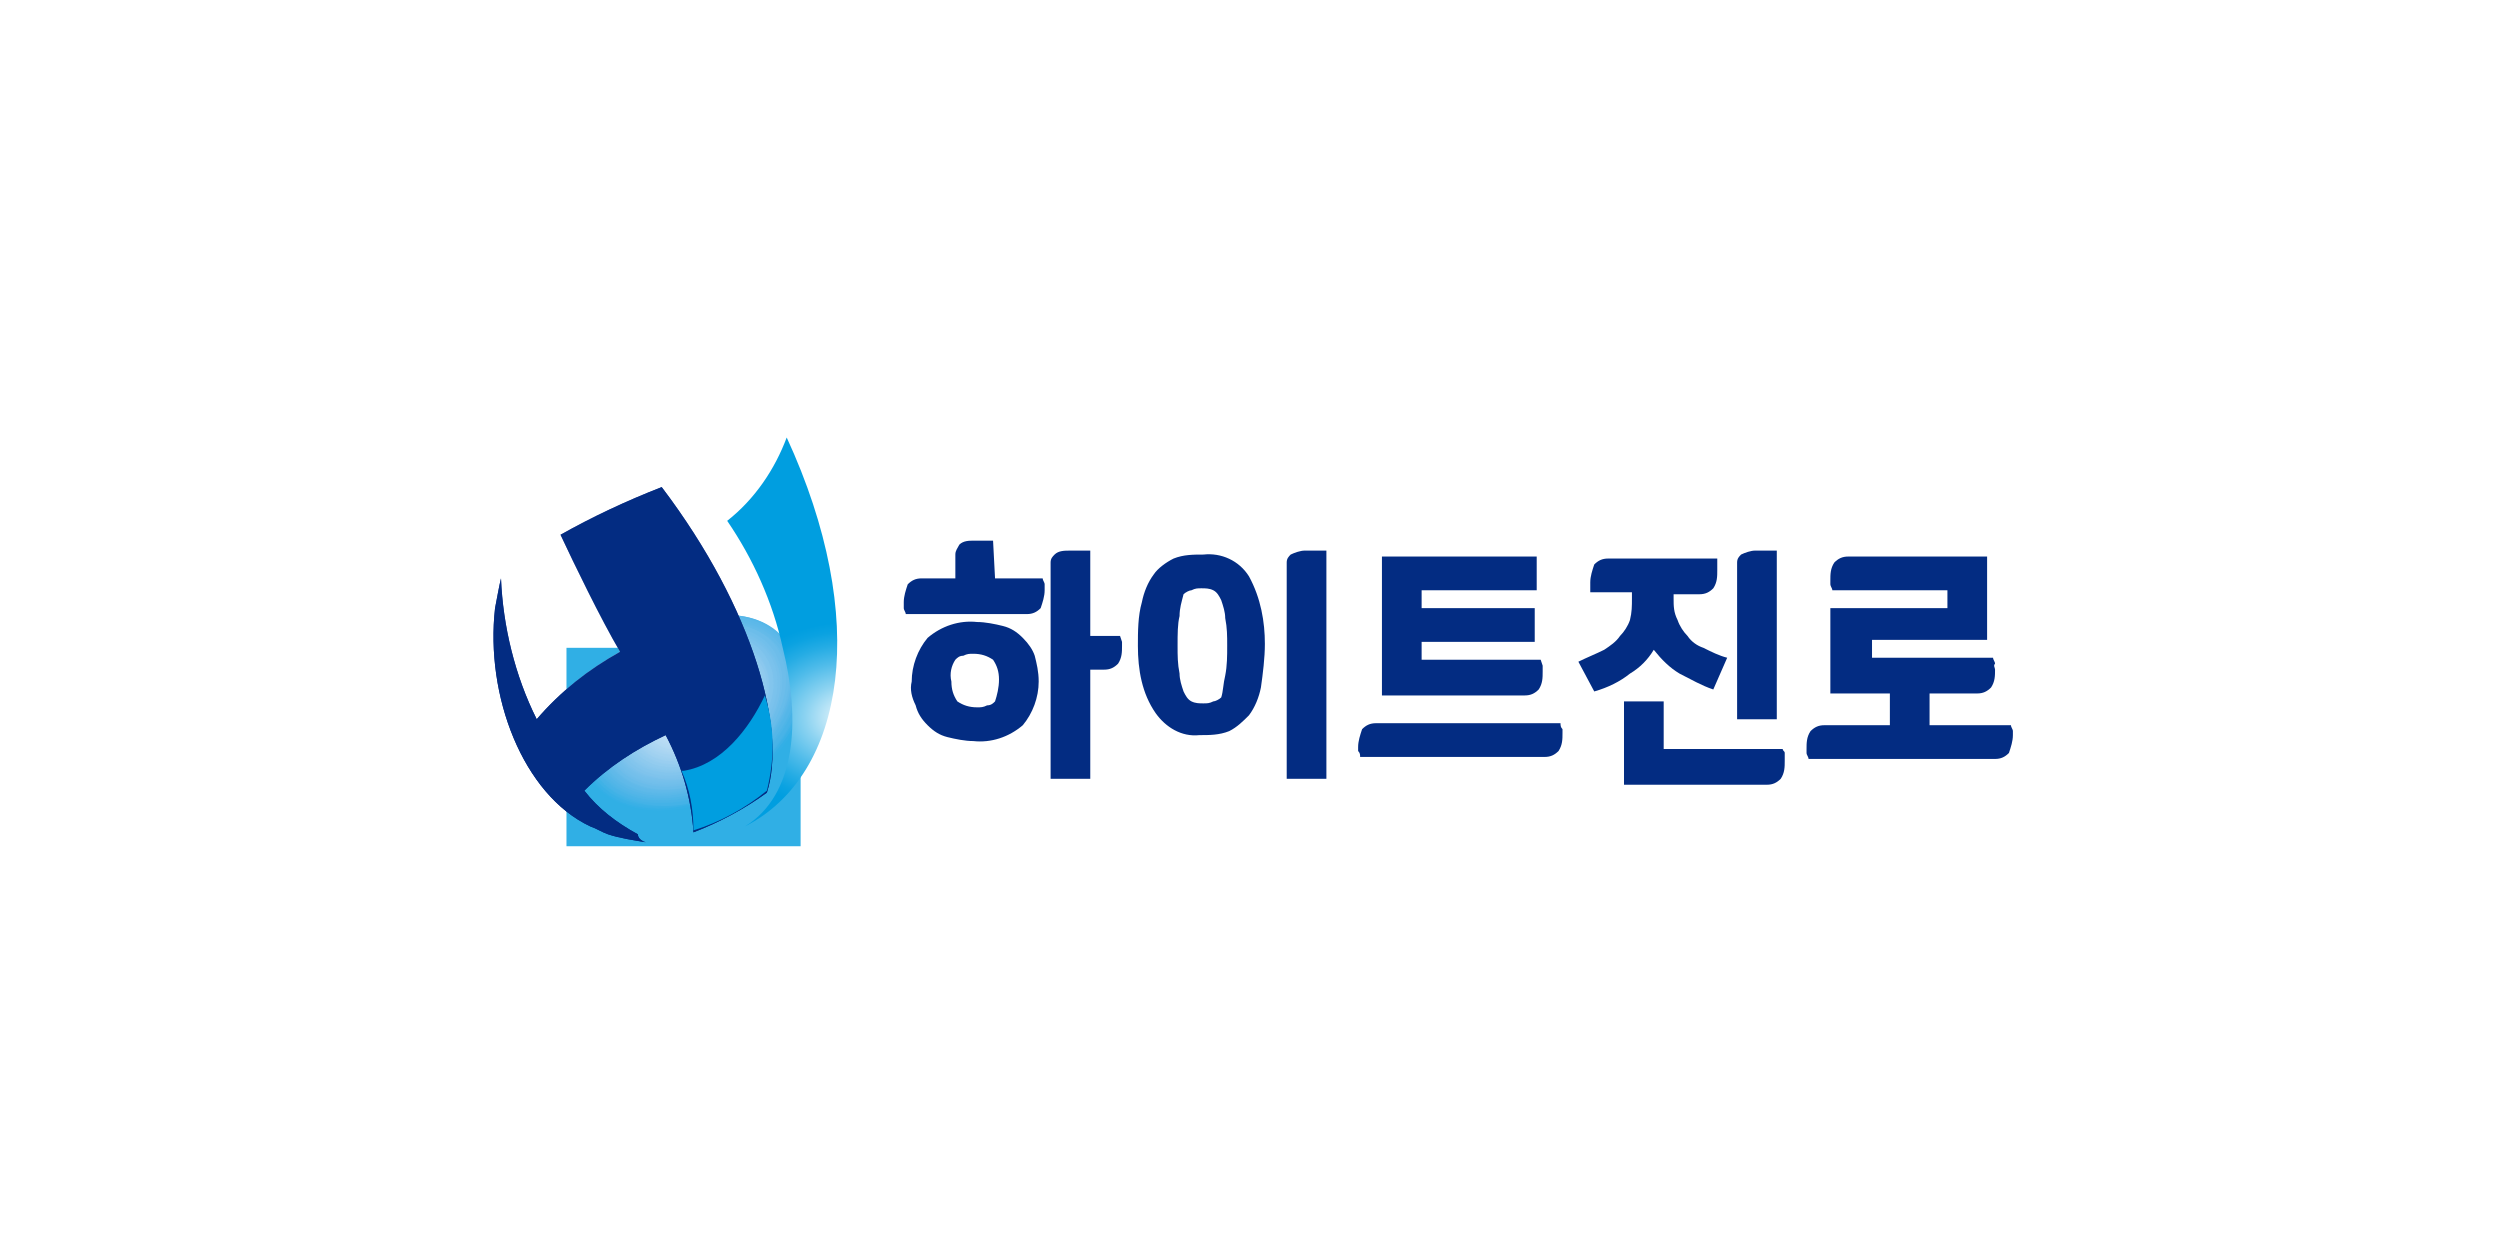 <?xml version="1.0" encoding="UTF-8"?>
<svg width="120px" height="60px" viewBox="0 0 120 60" version="1.1" xmlns="http://www.w3.org/2000/svg" xmlns:xlink="http://www.w3.org/1999/xlink">
    <!-- Generator: Sketch 54.1 (76490) - https://sketchapp.com -->
    <title>하이트진로</title>
    <desc>Created with Sketch.</desc>
    <defs>
        <radialGradient cx="85.097%" cy="71.901%" fx="85.097%" fy="71.901%" r="121.298%" gradientTransform="translate(0.851,0.719),scale(1,0.283),translate(-0.851,-0.719)" id="radialGradient-1">
            <stop stop-color="#FAFDFE" offset="0%"></stop>
            <stop stop-color="#D8F0FA" offset="7%"></stop>
            <stop stop-color="#8CD3F1" offset="25%"></stop>
            <stop stop-color="#50BCEA" offset="41%"></stop>
            <stop stop-color="#25ACE4" offset="54%"></stop>
            <stop stop-color="#0AA2E1" offset="64%"></stop>
            <stop stop-color="#009EE0" offset="71%"></stop>
        </radialGradient>
        <radialGradient cx="45.382%" cy="31.935%" fx="45.382%" fy="31.935%" r="82.837%" gradientTransform="translate(0.454,0.319),scale(1,0.786),translate(-0.454,-0.319)" id="radialGradient-2">
            <stop stop-color="#F8F8FC" offset="0%"></stop>
            <stop stop-color="#F1F1F8" offset="5%"></stop>
            <stop stop-color="#DCDCEC" offset="11%"></stop>
            <stop stop-color="#BBBBD9" offset="20%"></stop>
            <stop stop-color="#8E8DBE" offset="29%"></stop>
            <stop stop-color="#8584B9" offset="31%"></stop>
            <stop stop-color="#7A7DB5" offset="33%"></stop>
            <stop stop-color="#5060A3" offset="42%"></stop>
            <stop stop-color="#2E4994" offset="51%"></stop>
            <stop stop-color="#16398A" offset="60%"></stop>
            <stop stop-color="#082F84" offset="68%"></stop>
            <stop stop-color="#032C82" offset="75%"></stop>
        </radialGradient>
        <radialGradient cx="6.962%" cy="836.48%" fx="6.962%" fy="836.48%" r="56.953%" gradientTransform="translate(0.07,8.365),scale(1,0.786),translate(-0.07,-8.365)" id="radialGradient-3">
            <stop stop-color="#F8F8FC" offset="0%"></stop>
            <stop stop-color="#F1F1F8" offset="5%"></stop>
            <stop stop-color="#DCDCEC" offset="11%"></stop>
            <stop stop-color="#BBBBD9" offset="20%"></stop>
            <stop stop-color="#8E8DBE" offset="29%"></stop>
            <stop stop-color="#8584B9" offset="31%"></stop>
            <stop stop-color="#7A7DB5" offset="33%"></stop>
            <stop stop-color="#5060A3" offset="42%"></stop>
            <stop stop-color="#2E4994" offset="51%"></stop>
            <stop stop-color="#16398A" offset="60%"></stop>
            <stop stop-color="#082F84" offset="68%"></stop>
            <stop stop-color="#032C82" offset="75%"></stop>
        </radialGradient>
    </defs>
    <g id="Page-1" stroke="none" stroke-width="1" fill="none" fill-rule="evenodd">
        <g id="고객사" transform="translate(-1096, -470)">
            <g id="하이트진로" transform="translate(1096, 470)">
                <rect id="Rectangle" fill="#FFFFFF" x="0" y="0" width="120" height="60"></rect>
                <g id="하이트진로-copy" transform="translate(23, 21)" fill-rule="nonzero">
                    <path d="M14.762,0 C14.19,1.524 13.238,2.952 11.905,4 C13.143,5.81 14,7.905 14.571,10.095 C14.381,10.952 14.095,11.714 13.714,12.476 C12.762,8.762 11.048,5.333 8.667,2.381 C7.048,3.048 5.429,3.81 3.905,4.667 C4.571,6.095 5.81,8.667 6.762,10.286 C5.238,11.143 3.905,12.19 2.762,13.524 C1.714,11.429 1.143,9.048 1.048,6.762 C0.952,7.143 0.857,7.714 0.762,8.19 C0.286,12.381 2.095,17.143 5.333,18.667 C5.619,18.762 5.905,18.952 6.19,19.048 C6.762,19.238 7.333,19.333 7.905,19.429 C9.619,19.619 11.333,19.429 12.857,18.667 C17.619,16.19 18.762,8.667 14.762,0 Z M6.667,15.524 C7.429,15.048 8.19,14.571 8.952,14.19 C9.238,14.762 9.524,15.429 9.714,16.095 L9.714,16.095 C8.667,16.286 7.619,16 6.667,15.524 Z" id="Shape" fill="#FFFFFF"></path>
                    <g id="Group" transform="translate(3.81, 7.619)">
                        <rect id="Rectangle" fill="#30AFE5" x="0.381" y="2.476" width="11.238" height="9.524"></rect>
                        <path d="M1.524,8.762 C0.19,6.762 1.238,3.619 4.095,1.619 L4.095,2.095 L11.619,2.095 L11.619,1.714 C12.952,3.714 11.905,6.857 9.048,8.857 C6.19,10.857 2.857,10.762 1.524,8.762 Z" id="Path" fill="#30AFE5"></path>
                        <path d="M1.524,8.762 C0.19,6.762 1.238,3.619 4,1.714 L4,2.19 L11.524,2.19 L11.524,1.81 C12.857,3.81 11.714,6.952 9.048,8.857 C6.381,10.762 2.857,10.762 1.524,8.762 Z" id="Path" fill="#33AFE6"></path>
                        <path d="M1.524,8.762 C0.19,6.857 1.333,3.714 4,1.714 L4,2.19 L11.429,2.19 L11.429,1.81 C12.762,3.714 11.714,6.857 8.952,8.857 C6.19,10.857 2.952,10.667 1.524,8.762 Z" id="Path" fill="#33AFE6"></path>
                        <path d="M1.619,8.762 C0.286,6.857 1.333,3.714 4.095,1.81 L4.095,2.19 L11.429,2.19 L11.429,1.81 C12.762,3.714 11.619,6.857 8.952,8.762 C6.286,10.667 2.952,10.667 1.619,8.762 Z" id="Path" fill="#36B0E6"></path>
                        <path d="M1.619,8.762 C0.286,6.857 1.429,3.714 4.095,1.81 L4.095,2.19 L11.429,2.19 L11.429,1.81 C12.762,3.714 11.619,6.857 8.952,8.762 C6.286,10.667 2.952,10.667 1.619,8.762 Z" id="Path" fill="#38B0E6"></path>
                        <path d="M1.714,8.667 C0.381,6.762 1.524,3.714 4.19,1.81 L4.19,2.19 L11.429,2.19 L11.429,1.81 C12.762,3.714 11.714,6.762 8.952,8.667 C6.19,10.571 2.952,10.571 1.714,8.667 Z" id="Path" fill="#38B0E6"></path>
                        <path d="M1.714,8.667 C0.381,6.762 1.524,3.714 4.19,1.81 L4.19,2.19 L11.429,2.19 L11.429,1.905 C12.762,3.81 11.619,6.857 8.952,8.762 C6.286,10.667 2.952,10.571 1.714,8.667 Z" id="Path" fill="#3BB0E6"></path>
                        <path d="M1.714,8.667 C0.381,6.762 1.524,3.714 4.095,1.905 L4.095,2.286 L11.333,2.286 L11.333,1.905 C12.667,3.81 11.524,6.857 8.952,8.667 C6.381,10.476 3.048,10.571 1.714,8.667 Z" id="Path" fill="#3DB1E6"></path>
                        <path d="M1.714,8.667 C0.381,6.762 1.524,3.81 4.095,1.905 L4.095,2.19 L11.238,2.19 L11.238,1.905 C12.571,3.81 11.429,6.762 8.857,8.667 C6.286,10.571 3.048,10.476 1.714,8.667 Z" id="Path" fill="#3FB2E6"></path>
                        <path d="M1.714,8.571 C0.381,6.762 1.524,3.714 4.095,1.905 L4.095,2.19 L11.238,2.19 L11.238,1.905 C12.571,3.81 11.429,6.762 8.857,8.571 C6.286,10.381 3.048,10.476 1.714,8.571 Z" id="Path" fill="#3FB2E6"></path>
                        <path d="M1.81,8.571 C0.476,6.762 1.619,3.81 4.19,1.905 L4.19,2.19 L11.238,2.19 L11.238,1.905 C12.571,3.714 11.429,6.762 8.857,8.571 C6.286,10.381 3.048,10.476 1.81,8.571 Z" id="Path" fill="#42B2E6"></path>
                        <path d="M1.81,8.571 C0.571,6.762 1.619,3.81 4.19,2 L4.19,2.286 L11.238,2.286 L11.238,2.095 C12.571,3.905 11.429,6.857 8.857,8.762 C6.286,10.667 3.143,10.381 1.81,8.571 Z" id="Path" fill="#44B2E7"></path>
                        <path d="M1.81,8.571 C0.571,6.762 1.619,3.81 4.19,2 L4.19,2.19 L11.143,2.19 L11.143,2 C12.381,3.81 11.333,6.762 8.762,8.571 C6.19,10.381 3.143,10.381 1.81,8.571 Z" id="Path" fill="#46B3E7"></path>
                        <path d="M1.905,8.571 C0.667,6.762 1.714,3.81 4.286,2 L4.286,2.19 L11.238,2.19 L11.238,2 C12.476,3.81 11.429,6.762 8.952,8.571 C6.476,10.381 3.143,10.381 1.905,8.571 Z" id="Path" fill="#48B3E7"></path>
                        <path d="M1.905,8.476 C0.667,6.667 1.714,3.81 4.19,2 L4.19,2.19 L11.048,2.19 L11.048,2 C12.286,3.81 11.238,6.667 8.762,8.476 C6.286,10.286 3.143,10.286 1.905,8.476 Z" id="Path" fill="#48B3E7"></path>
                        <path d="M1.905,8.476 C0.762,6.667 1.714,3.81 4.19,2 L4.19,2.19 L11.048,2.19 L11.048,2.095 C12.286,3.905 11.238,6.762 8.762,8.571 C6.286,10.381 3.238,10.286 1.905,8.476 Z" id="Path" fill="#4AB3E7"></path>
                        <path d="M2,8.476 C0.762,6.667 1.714,3.81 4.286,2.095 L4.286,2.19 L11.048,2.19 L11.048,2.095 C12.286,3.905 11.238,6.762 8.762,8.476 C6.286,10.19 3.238,10.286 2,8.476 Z" id="Path" fill="#4CB4E7"></path>
                        <path d="M2,8.476 C0.762,6.667 1.81,3.81 4.286,2.095 L4.286,2.19 L11.048,2.19 L11.048,2.095 C12.286,3.905 11.238,6.667 8.762,8.476 C6.286,10.286 3.238,10.19 2,8.476 Z" id="Path" fill="#4EB5E7"></path>
                        <path d="M2,8.381 C0.762,6.667 1.81,3.81 4.286,2.095 L4.286,2.19 L10.952,2.19 L10.952,2.095 C12.19,3.81 11.143,6.667 8.667,8.381 C6.19,10.095 3.238,10.19 2,8.381 Z" id="Path" fill="#50B5E7"></path>
                        <path d="M2.095,8.381 C0.857,6.667 1.81,3.81 4.286,2.095 L4.286,2.19 L10.952,2.19 L10.952,2.095 C12.095,3.81 11.143,6.571 8.667,8.381 C6.19,10.19 3.238,10.095 2.095,8.381 Z" id="Path" fill="#52B5E8"></path>
                        <path d="M2.095,8.381 C0.857,6.667 1.905,3.905 4.286,2.095 L4.286,2.19 L10.857,2.19 L10.857,2.19 C12.095,3.905 11.143,6.667 8.667,8.381 C6.19,10.095 3.333,10.095 2.095,8.381 Z" id="Path" fill="#52B5E8"></path>
                        <path d="M2.095,8.381 C0.952,6.667 1.905,3.905 4.381,2.19 C6.857,0.476 9.714,0.476 10.952,2.19 C12.19,3.905 11.143,6.667 8.762,8.381 C6.381,10.095 3.333,10.095 2.095,8.381 Z" id="Path" fill="#54B6E8"></path>
                        <path d="M2.19,8.286 C0.952,6.667 1.905,3.905 4.381,2.19 C6.857,0.476 9.714,0.476 10.857,2.19 C12,3.905 11.048,6.667 8.667,8.286 C6.286,9.905 3.333,10 2.19,8.286 Z" id="Path" fill="#55B6E8"></path>
                        <path d="M2.19,8.286 C1.048,6.667 2,3.905 4.381,2.19 C6.762,0.476 9.714,0.571 10.857,2.19 C12,3.81 11.048,6.571 8.667,8.286 C6.286,10 3.429,10 2.19,8.286 Z" id="Path" fill="#57B7E8"></path>
                        <path d="M2.19,8.286 C1.048,6.571 2,3.905 4.381,2.19 C6.762,0.476 9.619,0.571 10.762,2.19 C11.905,3.81 10.952,6.571 8.571,8.286 C6.19,10 3.429,10 2.19,8.286 Z" id="Path" fill="#59B7E8"></path>
                        <path d="M2.286,8.286 C1.143,6.571 2.095,3.905 4.381,2.286 C6.667,0.667 9.619,0.667 10.762,2.286 C11.905,3.905 10.952,6.667 8.667,8.286 C6.381,9.905 3.429,9.905 2.286,8.286 Z" id="Path" fill="#5AB8E8"></path>
                        <path d="M2.286,8.19 C1.143,6.571 2.095,3.905 4.381,2.19 C6.667,0.476 9.524,0.571 10.762,2.19 C12,3.81 10.952,6.476 8.667,8.19 C6.381,9.905 3.429,9.905 2.286,8.19 Z" id="Path" fill="#5CB8E9"></path>
                        <path d="M2.286,8.19 C1.143,6.571 2.095,3.905 4.381,2.286 C6.667,0.667 9.524,0.667 10.667,2.286 C11.81,3.905 10.857,6.571 8.571,8.19 C6.286,9.81 3.429,9.905 2.286,8.19 Z" id="Path" fill="#5EB9E9"></path>
                        <path d="M2.381,8.19 C1.238,6.571 2.19,3.905 4.476,2.286 C6.762,0.667 9.524,0.667 10.667,2.286 C11.81,3.905 10.857,6.571 8.571,8.19 C6.286,9.81 3.524,9.81 2.381,8.19 Z" id="Path" fill="#5EB9E9"></path>
                        <path d="M2.381,8.19 C1.238,6.571 2.19,4 4.476,2.381 C6.762,0.762 9.524,0.762 10.667,2.381 C11.81,4 10.857,6.571 8.571,8.19 C6.286,9.81 3.524,9.81 2.381,8.19 Z" id="Path" fill="#5FB9E9"></path>
                        <path d="M2.381,8.19 C1.238,6.571 2.19,4 4.476,2.381 C6.762,0.762 9.524,0.762 10.667,2.381 C11.81,4 10.857,6.571 8.571,8.19 C6.286,9.81 3.619,9.714 2.381,8.19 Z" id="Path" fill="#61B9E9"></path>
                        <path d="M2.476,8.095 C1.333,6.476 2.286,3.905 4.571,2.381 C6.857,0.857 9.524,0.857 10.667,2.381 C11.81,3.905 10.857,6.571 8.571,8.095 C6.286,9.619 3.619,9.714 2.476,8.095 Z" id="Path" fill="#63BAE9"></path>
                        <path d="M2.476,8.095 C1.333,6.476 2.286,4 4.476,2.381 C6.667,0.762 9.429,0.857 10.476,2.381 C11.524,3.905 10.667,6.476 8.476,8.095 C6.286,9.714 3.619,9.714 2.476,8.095 Z" id="Path" fill="#64BBE9"></path>
                        <path d="M2.476,8.095 C1.333,6.571 2.286,4 4.476,2.476 C6.667,0.952 9.333,0.952 10.476,2.476 C11.619,4 10.667,6.571 8.476,8.095 C6.286,9.619 3.619,9.619 2.476,8.095 Z" id="Path" fill="#65BBEA"></path>
                        <path d="M2.571,8.095 C1.524,6.571 2.381,4 4.571,2.476 C6.762,0.952 9.429,0.952 10.571,2.476 C11.714,4 10.762,6.571 8.571,8.095 C6.381,9.619 3.619,9.619 2.571,8.095 Z" id="Path" fill="#67BCEA"></path>
                        <path d="M2.571,8.095 C1.524,6.571 2.381,4.095 4.571,2.476 C6.762,0.857 9.429,0.952 10.476,2.476 C11.524,4 10.667,6.476 8.476,8.095 C6.286,9.714 3.619,9.619 2.571,8.095 Z" id="Path" fill="#69BCEA"></path>
                        <path d="M2.667,8 C1.619,6.476 2.476,4 4.667,2.476 C6.857,0.952 9.429,0.952 10.476,2.476 C11.524,4 10.667,6.476 8.476,8 C6.286,9.524 3.714,9.524 2.667,8 Z" id="Path" fill="#6ABCEA"></path>
                        <path d="M2.667,8 C1.619,6.476 2.476,4 4.667,2.476 C6.857,0.952 9.429,0.952 10.476,2.476 C11.524,4 10.667,6.476 8.476,8 C6.286,9.524 3.714,9.524 2.667,8 Z" id="Path" fill="#6CBDEA"></path>
                        <path d="M2.667,8 C1.619,6.476 2.476,4.095 4.571,2.571 C6.667,1.048 9.238,1.048 10.381,2.571 C11.524,4.095 10.571,6.476 8.476,8 C6.381,9.524 3.714,9.524 2.667,8 Z" id="Path" fill="#6DBDEA"></path>
                        <path d="M2.667,8 C1.619,6.476 2.476,4.095 4.571,2.571 C6.667,1.048 9.238,1.143 10.286,2.571 C11.333,4 10.476,6.476 8.381,8 C6.286,9.524 3.714,9.429 2.667,8 Z" id="Path" fill="#6FBDEA"></path>
                        <path d="M2.667,7.905 C1.619,6.381 2.476,4 4.571,2.571 C6.667,1.143 9.238,1.143 10.286,2.571 C11.333,4 10.476,6.476 8.381,7.905 C6.286,9.333 3.714,9.429 2.667,7.905 Z" id="Path" fill="#70BEEB"></path>
                        <path d="M2.762,7.905 C1.714,6.381 2.571,4.095 4.667,2.571 C6.762,1.048 9.333,1.143 10.286,2.571 C11.238,4 10.476,6.381 8.381,7.905 C6.286,9.429 3.81,9.429 2.762,7.905 Z" id="Path" fill="#71BFEB"></path>
                        <path d="M2.762,7.905 C1.714,6.476 2.571,4.095 4.667,2.667 C6.762,1.238 9.238,1.238 10.286,2.667 C11.333,4.095 10.476,6.476 8.381,7.905 C6.286,9.333 3.81,9.333 2.762,7.905 Z" id="Path" fill="#71BFEB"></path>
                        <path d="M2.762,7.905 C1.714,6.476 2.571,4.095 4.667,2.667 C6.762,1.238 9.238,1.238 10.19,2.667 C11.143,4.095 10.381,6.476 8.286,7.905 C6.19,9.333 3.81,9.333 2.762,7.905 Z" id="Path" fill="#73BFEB"></path>
                        <path d="M2.857,7.81 C1.81,6.381 2.667,4.095 4.667,2.667 C6.667,1.238 9.143,1.238 10.19,2.667 C11.238,4.095 10.381,6.381 8.381,7.81 C6.381,9.238 3.81,9.333 2.857,7.81 Z" id="Path" fill="#74C0EB"></path>
                        <path d="M2.857,7.81 C1.905,6.381 2.667,4.095 4.667,2.667 C6.667,1.238 9.143,1.238 10.095,2.667 C11.048,4.095 10.286,6.381 8.286,7.81 C6.286,9.238 3.905,9.238 2.857,7.81 Z" id="Path" fill="#76C0EB"></path>
                        <path d="M2.952,7.81 C2,6.381 2.762,4.095 4.762,2.762 C6.762,1.429 9.143,1.333 10.19,2.762 C11.238,4.19 10.381,6.476 8.381,7.81 C6.381,9.143 3.905,9.238 2.952,7.81 Z" id="Path" fill="#77C0EB"></path>
                        <path d="M2.952,7.81 C2,6.381 2.762,4.19 4.762,2.762 C6.762,1.333 9.143,1.429 10.095,2.762 C11.048,4.095 10.286,6.476 8.381,7.81 C6.476,9.143 3.905,9.143 2.952,7.81 Z" id="Path" fill="#78C1EC"></path>
                        <path d="M2.952,7.714 C2,6.286 2.762,4.095 4.762,2.762 C6.762,1.429 9.143,1.429 10.095,2.762 C11.048,4.095 10.286,6.381 8.286,7.714 C6.286,9.048 3.905,9.143 2.952,7.714 Z" id="Path" fill="#7AC2EC"></path>
                        <path d="M2.952,7.714 C2,6.381 2.762,4.095 4.762,2.762 C6.762,1.429 9.048,1.429 10,2.762 C10.952,4.095 10.19,6.381 8.19,7.714 C6.19,9.048 4,9.143 2.952,7.714 Z" id="Path" fill="#7BC2EC"></path>
                        <path d="M3.048,7.714 C2.095,6.381 2.857,4.19 4.762,2.857 C6.667,1.524 9.048,1.524 10,2.857 C10.952,4.19 10.19,6.381 8.286,7.81 C6.381,9.238 4,9.048 3.048,7.714 Z" id="Path" fill="#7CC2EC"></path>
                        <path d="M3.048,7.714 C2.095,6.381 2.857,4.19 4.762,2.857 C6.667,1.524 8.952,1.524 9.905,2.857 C10.857,4.19 10.095,6.381 8.19,7.714 C6.286,9.048 4,9.048 3.048,7.714 Z" id="Path" fill="#7EC3EC"></path>
                        <path d="M3.048,7.714 C2.095,6.381 2.857,4.19 4.762,2.857 C6.667,1.524 8.952,1.524 9.905,2.857 C10.857,4.19 10.095,6.381 8.19,7.714 C6.286,9.048 4,9.048 3.048,7.714 Z" id="Path" fill="#7FC3EC"></path>
                        <path d="M3.143,7.619 C2.19,6.286 2.952,4.19 4.857,2.857 C6.762,1.524 9.048,1.524 9.905,2.857 C10.762,4.19 10.095,6.286 8.19,7.619 C6.286,8.952 4.095,8.952 3.143,7.619 Z" id="Path" fill="#80C4EC"></path>
                        <path d="M3.143,7.619 C2.19,6.286 2.952,4.19 4.857,2.857 C6.762,1.524 8.952,1.524 9.905,2.857 C10.857,4.19 10.095,6.286 8.19,7.619 C6.286,8.952 4.095,8.952 3.143,7.619 Z" id="Path" fill="#81C5ED"></path>
                        <path d="M3.238,7.619 C2.286,6.286 3.048,4.19 4.952,2.952 C6.857,1.714 9.048,1.714 9.905,2.952 C10.762,4.19 10.095,6.381 8.19,7.619 C6.286,8.857 4.095,8.952 3.238,7.619 Z" id="Path" fill="#82C5ED"></path>
                        <path d="M3.238,7.619 C2.286,6.286 3.048,4.286 4.857,2.952 C6.667,1.619 8.857,1.714 9.81,2.952 C10.762,4.19 10,6.286 8.19,7.619 C6.381,8.952 4.095,8.857 3.238,7.619 Z" id="Path" fill="#83C5ED"></path>
                        <path d="M3.238,7.524 C2.381,6.286 3.048,4.19 4.857,2.952 C6.667,1.714 8.857,1.714 9.714,2.952 C10.571,4.19 9.905,6.286 8.095,7.524 C6.286,8.762 4.19,8.857 3.238,7.524 Z" id="Path" fill="#84C6ED"></path>
                        <path d="M3.238,7.524 C2.381,6.286 3.048,4.19 4.857,2.952 C6.667,1.714 8.762,1.714 9.714,2.952 C10.667,4.19 9.905,6.286 8.095,7.524 C6.286,8.762 4.19,8.762 3.238,7.524 Z" id="Path" fill="#86C6ED"></path>
                        <path d="M3.333,7.524 C2.476,6.286 3.143,4.286 4.952,3.048 C6.762,1.81 8.857,1.81 9.714,3.048 C10.571,4.286 9.905,6.286 8.095,7.524 C6.286,8.762 4.19,8.762 3.333,7.524 Z" id="Path" fill="#87C7ED"></path>
                        <path d="M3.333,7.524 C2.476,6.286 3.143,4.286 4.952,3.048 C6.762,1.81 8.857,1.81 9.714,3.048 C10.571,4.286 9.905,6.286 8.095,7.524 C6.286,8.762 4.19,8.762 3.333,7.524 Z" id="Path" fill="#88C7ED"></path>
                        <path d="M3.333,7.524 C2.476,6.286 3.143,4.286 4.952,3.143 C6.762,2 8.762,1.905 9.619,3.143 C10.476,4.381 9.81,6.381 8,7.524 C6.19,8.667 4.19,8.667 3.333,7.524 Z" id="Path" fill="#89C8EE"></path>
                        <path d="M3.429,7.429 C2.571,6.19 3.238,4.286 5.048,3.048 C6.857,1.81 8.857,1.81 9.714,3.048 C10.571,4.286 9.905,6.19 8.19,7.429 C6.476,8.667 4.286,8.667 3.429,7.429 Z" id="Path" fill="#8BC8EE"></path>
                        <path d="M3.429,7.429 C2.571,6.19 3.238,4.286 4.952,3.048 C6.667,1.81 8.667,1.905 9.524,3.048 C10.381,4.19 9.714,6.19 8,7.429 C6.286,8.667 4.286,8.667 3.429,7.429 Z" id="Path" fill="#8CC9EE"></path>
                        <path d="M3.429,7.429 C2.571,6.286 3.238,4.286 4.952,3.143 C6.667,2 8.667,2 9.524,3.143 C10.381,4.286 9.714,6.286 8,7.429 C6.286,8.571 4.286,8.571 3.429,7.429 Z" id="Path" fill="#8DC9EE"></path>
                        <path d="M3.524,7.429 C2.667,6.286 3.429,4.381 5.048,3.143 C6.667,1.905 8.762,2 9.619,3.143 C10.476,4.286 9.714,6.19 8.095,7.429 C6.476,8.667 4.286,8.571 3.524,7.429 Z" id="Path" fill="#8ECAEE"></path>
                        <path d="M3.619,7.333 C2.762,6.19 3.524,4.286 5.143,3.143 C6.762,2 8.762,2 9.619,3.143 C10.476,4.286 9.81,6.19 8.095,7.333 C6.381,8.476 4.381,8.571 3.619,7.333 Z" id="Path" fill="#90CAEE"></path>
                        <path d="M3.619,7.333 C2.857,6.19 3.429,4.286 5.143,3.143 C6.857,2 8.762,2 9.524,3.143 C10.286,4.286 9.619,6.19 8,7.333 C6.381,8.476 4.381,8.476 3.619,7.333 Z" id="Path" fill="#91CBEE"></path>
                        <path d="M3.619,7.333 C2.857,6.19 3.524,4.381 5.048,3.238 C6.571,2.095 8.667,2.095 9.429,3.238 C10.19,4.381 9.524,6.19 7.905,7.333 C6.286,8.476 4.381,8.476 3.619,7.333 Z" id="Path" fill="#92CBEF"></path>
                        <path d="M3.619,7.333 C2.857,6.19 3.429,4.381 5.048,3.238 C6.667,2.095 8.571,2.095 9.429,3.238 C10.286,4.381 9.524,6.19 8,7.333 C6.476,8.476 4.381,8.476 3.619,7.333 Z" id="Path" fill="#93CCEF"></path>
                        <path d="M3.619,7.238 C2.857,6.095 3.524,4.286 5.048,3.238 C6.571,2.19 8.571,2.19 9.333,3.238 C10.095,4.286 9.429,6.19 7.905,7.238 C6.381,8.286 4.476,8.381 3.619,7.238 Z" id="Path" fill="#94CCEF"></path>
                        <path d="M3.714,7.238 C2.952,6.095 3.524,4.381 5.143,3.238 C6.762,2.095 8.571,2.19 9.333,3.238 C10.095,4.286 9.429,6.095 7.905,7.238 C6.381,8.381 4.476,8.381 3.714,7.238 Z" id="Path" fill="#96CDEF"></path>
                        <path d="M3.714,7.238 C2.952,6.19 3.619,4.381 5.143,3.333 C6.667,2.286 8.571,2.286 9.333,3.333 C10.095,4.381 9.429,6.19 7.905,7.238 C6.381,8.286 4.571,8.381 3.714,7.238 Z" id="Path" fill="#97CDEF"></path>
                        <path d="M3.714,7.238 C2.952,6.19 3.619,4.381 5.143,3.333 C6.667,2.286 8.571,2.286 9.238,3.333 C9.905,4.381 9.333,6.19 7.81,7.238 C6.286,8.286 4.571,8.286 3.714,7.238 Z" id="Path" fill="#98CEEF"></path>
                        <path d="M3.81,7.238 C3.048,6.19 3.714,4.476 5.143,3.333 C6.571,2.19 8.476,2.286 9.238,3.333 C10,4.381 9.333,6.095 7.905,7.238 C6.476,8.381 4.571,8.286 3.81,7.238 Z" id="Path" fill="#99CEF0"></path>
                        <path d="M3.81,7.143 C3.048,6.095 3.714,4.381 5.143,3.333 C6.571,2.286 8.476,2.286 9.143,3.333 C9.81,4.381 9.238,6.095 7.81,7.143 C6.381,8.19 4.571,8.19 3.81,7.143 Z" id="Path" fill="#9ACFF0"></path>
                        <path d="M3.81,7.143 C3.048,6.095 3.714,4.381 5.143,3.333 C6.571,2.286 8.381,2.286 9.143,3.333 C9.905,4.381 9.238,6.095 7.81,7.143 C6.381,8.19 4.571,8.19 3.81,7.143 Z" id="Path" fill="#9BCFF0"></path>
                        <path d="M3.905,7.143 C3.143,6.095 3.81,4.476 5.238,3.429 C6.667,2.381 8.476,2.381 9.238,3.429 C10,4.476 9.333,6.095 7.905,7.143 C6.476,8.19 4.571,8.19 3.905,7.143 Z" id="Path" fill="#9ED0F0"></path>
                        <path d="M3.905,7.143 C3.143,6.095 3.81,4.476 5.238,3.429 C6.667,2.381 8.476,2.381 9.143,3.429 C9.81,4.476 9.238,6.095 7.81,7.143 C6.381,8.19 4.667,8.095 3.905,7.143 Z" id="Path" fill="#9FD1F0"></path>
                        <path d="M3.905,7.048 C3.143,6 3.81,4.381 5.238,3.429 C6.667,2.476 8.381,2.476 9.143,3.429 C9.905,4.381 9.238,6.095 7.81,7.048 C6.381,8 4.667,8.095 3.905,7.048 Z" id="Path" fill="#A0D1F1"></path>
                        <path d="M4,7.048 C3.333,6 3.905,4.476 5.333,3.429 C6.762,2.381 8.476,2.476 9.143,3.429 C9.81,4.381 9.238,6 7.81,7.048 C6.381,8.095 4.667,8.095 4,7.048 Z" id="Path" fill="#A1D1F1"></path>
                        <path d="M4,7.048 C3.333,6.095 3.905,4.476 5.238,3.524 C6.571,2.571 8.286,2.571 9.048,3.524 C9.81,4.476 9.143,6.095 7.81,7.048 C6.476,8 4.667,8 4,7.048 Z" id="Path" fill="#A2D2F1"></path>
                        <path d="M4,7.048 C3.333,6.095 3.905,4.476 5.238,3.524 C6.571,2.571 8.286,2.571 8.952,3.524 C9.619,4.476 9.048,6.095 7.714,7.048 C6.381,8 4.667,8 4,7.048 Z" id="Path" fill="#A3D3F1"></path>
                        <path d="M4.095,7.048 C3.429,6.095 4,4.571 5.333,3.619 C6.667,2.667 8.381,2.667 9.048,3.619 C9.714,4.571 9.143,6.095 7.81,7.048 C6.476,8 4.762,8 4.095,7.048 Z" id="Path" fill="#A4D3F1"></path>
                        <path d="M4.095,6.952 C3.429,6 4,4.476 5.333,3.524 C6.667,2.571 8.286,2.571 8.952,3.524 C9.619,4.476 9.048,6 7.714,6.952 C6.381,7.905 4.762,7.905 4.095,6.952 Z" id="Path" fill="#A5D3F1"></path>
                        <path d="M4.095,6.952 C3.429,6 4,4.476 5.333,3.619 C6.667,2.762 8.286,2.667 8.952,3.619 C9.619,4.571 9.048,6.095 7.714,6.952 C6.381,7.81 4.762,7.905 4.095,6.952 Z" id="Path" fill="#A7D4F2"></path>
                        <path d="M4.19,6.952 C3.524,6 4.095,4.571 5.333,3.619 C6.571,2.667 8.19,2.762 8.857,3.619 C9.524,4.476 8.952,6 7.714,6.952 C6.476,7.905 4.762,7.81 4.19,6.952 Z" id="Path" fill="#A8D4F2"></path>
                        <path d="M4.19,6.952 C3.524,6 4.095,4.571 5.333,3.619 C6.571,2.667 8.19,2.762 8.857,3.619 C9.524,4.476 8.952,6 7.714,6.857 C6.381,7.81 4.857,7.81 4.19,6.952 Z" id="Path" fill="#A9D5F2"></path>
                        <path d="M4.19,6.857 C3.524,6 4.095,4.476 5.333,3.619 C6.571,2.762 8.095,2.762 8.762,3.619 C9.429,4.476 8.857,6 7.619,6.857 C6.381,7.81 4.857,7.81 4.19,6.857 Z" id="Path" fill="#AAD5F2"></path>
                        <path d="M4.19,6.857 C3.524,6 4.095,4.571 5.333,3.619 C6.571,2.667 8.095,2.762 8.762,3.619 C9.429,4.476 8.857,5.905 7.619,6.857 C6.381,7.81 4.857,7.714 4.19,6.857 Z" id="Path" fill="#ABD6F2"></path>
                        <path d="M4.286,6.857 C3.714,6 4.19,4.571 5.429,3.714 C6.667,2.857 8.19,2.857 8.762,3.714 C9.333,4.571 8.857,6 7.619,6.857 C6.381,7.714 4.857,7.714 4.286,6.857 Z" id="Path" fill="#ACD6F2"></path>
                        <path d="M4.286,6.857 C3.714,6 4.19,4.571 5.429,3.714 C6.667,2.857 8.095,2.857 8.762,3.714 C9.429,4.571 8.857,6 7.619,6.857 C6.381,7.714 4.952,7.714 4.286,6.857 Z" id="Path" fill="#ADD7F2"></path>
                        <path d="M4.381,6.762 C3.81,5.905 4.286,4.571 5.429,3.714 C6.571,2.857 8.095,2.857 8.667,3.714 C9.238,4.571 8.762,5.905 7.619,6.762 C6.476,7.619 4.952,7.619 4.381,6.762 Z" id="Path" fill="#AED7F3"></path>
                        <path d="M4.381,6.762 C3.81,5.905 4.286,4.571 5.429,3.714 C6.571,2.857 8.095,2.857 8.667,3.714 C9.238,4.571 8.762,5.905 7.619,6.762 C6.476,7.619 4.952,7.619 4.381,6.762 Z" id="Path" fill="#AFD8F3"></path>
                        <path d="M4.381,6.762 C3.81,5.905 4.286,4.571 5.524,3.81 C6.762,3.048 8.095,2.952 8.667,3.81 C9.238,4.667 8.762,6 7.619,6.762 C6.476,7.524 4.952,7.619 4.381,6.762 Z" id="Path" fill="#B1D8F3"></path>
                        <path d="M4.381,6.762 C3.81,6 4.286,4.667 5.429,3.81 C6.571,2.952 8,3.048 8.571,3.81 C9.143,4.571 8.667,5.905 7.524,6.762 C6.381,7.619 4.952,7.524 4.381,6.762 Z" id="Path" fill="#B2D9F3"></path>
                        <path d="M4.476,6.762 C3.905,6 4.381,4.667 5.524,3.905 C6.667,3.143 8,3.143 8.571,3.905 C9.143,4.667 8.667,6 7.524,6.762 C6.381,7.524 5.048,7.524 4.476,6.762 Z" id="Path" fill="#B3DAF3"></path>
                        <path d="M4.571,6.667 C4,5.905 4.476,4.571 5.619,3.81 C6.762,3.048 8.095,3.048 8.667,3.81 C9.238,4.571 8.762,5.905 7.619,6.667 C6.476,7.429 5.048,7.524 4.571,6.667 Z" id="Path" fill="#B4DAF4"></path>
                        <path d="M4.571,6.667 C4,5.905 4.476,4.667 5.619,3.905 C6.762,3.143 8.095,3.143 8.571,3.905 C9.048,4.667 8.667,5.905 7.619,6.667 C6.571,7.429 5.048,7.429 4.571,6.667 Z" id="Path" fill="#B5DBF4"></path>
                        <path d="M4.571,6.667 C4,5.905 4.476,4.667 5.524,3.905 C6.571,3.143 7.905,3.143 8.476,3.905 C9.048,4.667 8.571,5.905 7.524,6.667 C6.476,7.429 5.143,7.429 4.571,6.667 Z" id="Path" fill="#B6DBF4"></path>
                        <path d="M4.571,6.667 C4,5.905 4.476,4.667 5.524,3.905 C6.571,3.143 7.905,3.143 8.381,3.905 C8.857,4.667 8.476,5.905 7.429,6.571 C6.381,7.238 5.143,7.429 4.571,6.667 Z" id="Path" fill="#B7DBF4"></path>
                        <path d="M4.667,6.571 C4.095,5.81 4.571,4.667 5.619,3.905 C6.667,3.143 7.905,3.143 8.476,3.905 C9.048,4.667 8.571,5.81 7.524,6.571 C6.476,7.333 5.143,7.333 4.667,6.571 Z" id="Path" fill="#B8DCF4"></path>
                        <path d="M4.667,6.571 C4.19,5.81 4.571,4.667 5.619,3.905 C6.667,3.143 7.905,3.143 8.381,3.905 C8.857,4.667 8.476,5.81 7.429,6.571 C6.381,7.333 5.143,7.333 4.667,6.571 Z" id="Path" fill="#B9DDF4"></path>
                        <path d="M4.667,6.571 C4.19,5.81 4.571,4.667 5.619,4 C6.667,3.333 7.905,3.333 8.381,4 C8.857,4.667 8.476,5.905 7.429,6.571 C6.381,7.238 5.143,7.238 4.667,6.571 Z" id="Path" fill="#BADDF5"></path>
                        <path d="M4.667,6.571 C4.19,5.905 4.571,4.762 5.619,4 C6.667,3.238 7.81,3.333 8.286,4 C8.762,4.667 8.381,5.81 7.333,6.571 C6.286,7.333 5.238,7.238 4.667,6.571 Z" id="Path" fill="#BBDDF5"></path>
                        <path d="M4.762,6.476 C4.286,5.81 4.667,4.667 5.619,4 C6.571,3.333 7.81,3.333 8.286,4 C8.762,4.667 8.381,5.81 7.429,6.476 C6.476,7.143 5.238,7.238 4.762,6.476 Z" id="Path" fill="#BCDEF5"></path>
                        <path d="M4.762,6.476 C4.286,5.81 4.667,4.667 5.619,4 C6.571,3.333 7.714,3.333 8.19,4 C8.667,4.667 8.286,5.81 7.333,6.476 C6.381,7.143 5.238,7.143 4.762,6.476 Z" id="Path" fill="#BDDEF5"></path>
                        <path d="M4.762,6.476 C4.286,5.81 4.667,4.762 5.619,4.095 C6.571,3.429 7.714,3.429 8.19,4.095 C8.667,4.762 8.286,5.81 7.333,6.476 C6.381,7.143 5.238,7.143 4.762,6.476 Z" id="Path" fill="#BFDFF5"></path>
                        <path d="M4.857,6.476 C4.381,5.81 4.762,4.762 5.714,4.095 C6.667,3.429 7.81,3.429 8.19,4.095 C8.571,4.762 8.286,5.81 7.333,6.476 C6.667,7.143 5.524,7.143 4.857,6.476 Z" id="Path" fill="#C0DFF5"></path>
                        <path d="M4.857,6.476 C4.381,5.81 4.762,4.762 5.714,4.095 C6.381,3.429 7.524,3.429 8.19,4.095 C8.667,4.762 8.286,5.81 7.333,6.381 C6.381,6.952 5.333,7.048 4.857,6.476 Z" id="Path" fill="#C1E0F6"></path>
                        <path d="M4.857,6.381 C4.476,5.524 4.857,4.571 5.714,4.095 C6.381,3.429 7.429,3.429 8.19,4.095 C8.667,4.762 8.286,5.714 7.333,6.381 C6.667,7.048 5.619,7.048 4.857,6.381 Z" id="Path" fill="#C2E1F6"></path>
                        <path d="M4.952,6.381 C4.571,5.524 4.952,4.571 5.714,4.19 C6.381,3.524 7.429,3.524 8.095,4.19 C8.571,4.762 8.19,5.81 7.333,6.476 C6.667,7.048 5.619,7.048 4.952,6.381 Z" id="Path" fill="#C3E1F6"></path>
                        <path d="M4.952,6.381 C4.571,5.81 4.857,4.762 5.714,4.19 C6.381,3.619 7.429,3.619 8,4.19 C8.381,4.762 8.095,5.81 7.238,6.381 C6.667,6.952 5.619,6.952 4.952,6.381 Z" id="Path" fill="#C4E2F6"></path>
                        <path d="M4.952,6.381 C4.571,5.714 4.952,4.762 5.714,4.19 C6.381,3.619 7.333,3.619 8,4.19 C8.381,4.762 8.095,5.714 7.238,6.286 C6.667,6.952 5.619,6.952 4.952,6.381 Z" id="Path" fill="#C5E2F6"></path>
                        <path d="M5.048,6.286 C4.667,5.714 4.952,4.762 5.81,4.19 C6.476,3.619 7.429,3.619 8,4.19 C8.381,4.762 8.095,5.714 7.238,6.286 C6.667,6.952 5.619,6.952 5.048,6.286 Z" id="Path" fill="#C6E2F6"></path>
                        <path d="M5.048,6.286 C4.667,5.714 4.952,4.762 5.81,4.19 C6.381,3.619 7.333,3.619 8,4.19 C8.381,4.762 8.095,5.714 7.238,6.286 C6.667,6.857 5.619,6.857 5.048,6.286 Z" id="Path" fill="#C7E3F6"></path>
                        <path d="M5.048,6.286 C4.667,5.714 4.952,4.857 5.81,4.286 C6.381,3.714 7.333,3.714 7.905,4.286 C8.286,4.857 8,5.714 7.143,6.286 C6.667,6.857 5.714,6.857 5.048,6.286 Z" id="Path" fill="#C8E4F7"></path>
                        <path d="M5.143,6.286 C4.762,5.714 5.048,4.857 5.81,4.286 C6.381,3.714 7.333,3.714 7.905,4.286 C8.286,4.857 8,5.714 7.238,6.286 C6.667,6.762 5.714,6.762 5.143,6.286 Z" id="Path" fill="#CAE4F7"></path>
                        <path d="M5.143,6.286 C4.857,5.524 5.143,4.762 5.81,4.381 C6.381,3.81 7.238,3.81 7.905,4.381 C8.286,4.952 8,5.81 7.238,6.286 C6.571,6.762 5.714,6.762 5.143,6.286 Z" id="Path" fill="#CBE5F7"></path>
                        <path d="M5.143,6.19 C4.762,5.619 5.048,4.857 5.81,4.286 C6.381,3.714 7.238,3.714 7.81,4.286 C8.19,4.857 7.905,5.619 7.143,6.19 C6.571,6.762 5.714,6.762 5.143,6.19 Z" id="Path" fill="#CCE5F7"></path>
                        <path d="M5.238,6.19 C4.857,5.714 5.143,4.857 5.905,4.381 C6.476,3.905 7.333,3.905 7.905,4.381 C8.286,4.857 8,5.714 7.238,6.19 C6.476,6.667 5.524,6.667 5.238,6.19 Z" id="Path" fill="#CDE6F7"></path>
                        <path d="M5.238,6.19 C4.857,5.714 5.143,4.857 5.905,4.381 C6.476,3.905 7.238,3.905 7.81,4.381 C8.19,4.857 7.905,5.714 7.143,6.19 C6.571,6.667 5.81,6.667 5.238,6.19 Z" id="Path" fill="#CDE7F8"></path>
                        <path d="M5.238,6.095 C4.857,5.619 5.143,4.857 5.905,4.381 C6.476,3.905 7.238,3.905 7.81,4.381 C8.095,5.048 7.81,5.81 7.143,6.095 C6.667,6.667 5.81,6.667 5.238,6.095 Z" id="Path" fill="#CEE7F8"></path>
                        <path d="M5.333,6.095 C5.048,5.429 5.333,4.667 5.905,4.381 C6.381,3.905 7.238,3.905 7.714,4.381 C8.095,4.857 7.81,5.619 7.143,6.095 C6.571,6.571 5.81,6.571 5.333,6.095 Z" id="Path" fill="#CFE7F8"></path>
                        <path d="M5.333,6.095 C5.048,5.429 5.333,4.762 5.905,4.381 C6.381,3.905 7.143,3.905 7.714,4.381 C8,4.857 7.81,5.619 7.143,6.095 C6.571,6.571 5.81,6.571 5.333,6.095 Z" id="Path" fill="#D0E8F8"></path>
                        <path d="M5.333,6.095 C5.048,5.619 5.238,4.952 5.905,4.476 C6.381,4 7.143,4 7.619,4.476 C7.905,5.048 7.619,5.81 7.048,6.095 C6.571,6.571 5.81,6.571 5.333,6.095 Z" id="Path" fill="#D1E8F8"></path>
                        <path d="M5.429,6.095 C5.143,5.619 5.333,4.952 6,4.571 C6.667,4.19 7.333,4.095 7.714,4.571 C8.095,5.048 7.81,5.714 7.143,6.095 C6.571,6.476 5.905,6.476 5.429,6.095 Z" id="Path" fill="#D3E9F8"></path>
                        <path d="M5.524,6 C5.238,5.619 5.429,4.857 6.095,4.476 C6.571,4 7.238,4 7.714,4.476 C8,5.048 7.714,5.714 7.143,6 C6.667,6.476 5.905,6.476 5.524,6 Z" id="Path" fill="#D4E9F8"></path>
                        <path d="M5.524,6 C5.238,5.619 5.429,4.952 6.095,4.476 C6.571,4.095 7.238,4.095 7.714,4.476 C8,4.857 7.81,5.524 7.143,6 C6.571,6.476 5.905,6.476 5.524,6 Z" id="Path" fill="#D5EAF9"></path>
                        <path d="M5.524,6 C5.238,5.619 5.524,4.952 6,4.571 C6.476,4.19 7.143,4.19 7.524,4.571 C7.81,4.952 7.619,5.619 6.952,6 C6.571,6.381 5.905,6.381 5.524,6 Z" id="Path" fill="#D6EBF9"></path>
                        <path d="M5.524,6 C5.333,5.429 5.524,4.857 6,4.571 C6.381,4.19 7.048,4.19 7.524,4.571 C7.81,4.952 7.524,5.619 7.048,6 C6.571,6.381 5.905,6.381 5.524,6 Z" id="Path" fill="#D7EBF9"></path>
                        <path d="M5.524,5.905 C5.238,5.524 5.429,4.952 6,4.571 C6.381,4.19 7.048,4.19 7.429,4.571 C7.714,4.952 7.524,5.524 6.952,5.905 C6.571,6.381 6,6.381 5.524,5.905 Z" id="Path" fill="#D8EBF9"></path>
                        <path d="M5.619,5.905 C5.429,5.429 5.619,4.857 6.095,4.571 C6.476,4.19 7.143,4.19 7.524,4.571 C7.81,4.952 7.524,5.524 7.048,5.905 C6.571,6.286 5.81,6.286 5.619,5.905 Z" id="Path" fill="#D9ECF9"></path>
                        <path d="M5.619,5.905 C5.333,5.524 5.619,4.952 6.095,4.667 C6.476,4.286 7.048,4.286 7.429,4.667 C7.429,4.667 7.429,4.667 7.429,4.667 C7.714,5.048 7.429,5.619 6.952,5.905 C6.571,6.286 6,6.286 5.619,5.905 C5.619,5.905 5.619,5.905 5.619,5.905 Z" id="Path" fill="#DAECF9"></path>
                        <path d="M5.619,5.905 C5.429,5.524 5.619,5.048 6.095,4.667 C6.476,4.286 7.048,4.286 7.429,4.667 C7.619,5.048 7.524,5.524 6.952,5.905 C6.571,6.19 6,6.19 5.619,5.905 Z" id="Path" fill="#DBEDFA"></path>
                        <path d="M5.714,5.905 C5.524,5.524 5.619,5.048 6.095,4.762 C6.476,4.476 6.952,4.476 7.333,4.762 C7.524,5.048 7.333,5.619 6.952,5.905 C6.571,6.19 6,6.19 5.714,5.905 Z" id="Path" fill="#DCEEFA"></path>
                        <path d="M5.714,5.81 C5.524,5.524 5.714,4.952 6.095,4.667 C6.476,4.381 6.952,4.381 7.333,4.667 C7.524,5.143 7.333,5.619 6.952,5.81 C6.476,6.19 5.905,6.19 5.714,5.81 Z" id="Path" fill="#DDEEFA"></path>
                        <path d="M5.714,5.81 C5.524,5.524 5.714,5.048 6.095,4.762 C6.381,4.476 6.952,4.476 7.238,4.762 C7.429,5.048 7.238,5.524 6.857,5.81 C6.571,6.095 6.095,6.095 5.714,5.81 Z" id="Path" fill="#DEEEFA"></path>
                        <path d="M5.81,5.81 C5.619,5.524 5.81,5.048 6.19,4.762 C6.476,4.476 6.952,4.476 7.333,4.762 C7.524,5.048 7.333,5.524 6.952,5.81 C6.571,6.095 6.095,6.095 5.81,5.81 Z" id="Path" fill="#DFEFFA"></path>
                        <path d="M5.81,5.81 C5.619,5.524 5.81,5.048 6.19,4.762 C6.476,4.476 6.952,4.476 7.238,4.762 C7.429,5.048 7.238,5.524 6.857,5.81 C6.571,6.095 6.095,6.095 5.81,5.81 Z" id="Path" fill="#E0EFFA"></path>
                        <path d="M5.81,5.714 C5.619,5.429 5.81,5.048 6.19,4.762 C6.476,4.476 6.952,4.476 7.238,4.762 C7.429,5.143 7.238,5.524 6.857,5.714 C6.571,6 6.095,6 5.81,5.714 Z" id="Path" fill="#E1F0FA"></path>
                        <path d="M5.81,5.714 C5.619,5.333 5.81,4.952 6.19,4.762 C6.571,4.476 6.952,4.476 7.143,4.762 C7.333,5.143 7.143,5.524 6.857,5.714 C6.857,5.714 6.857,5.714 6.857,5.714 C6.571,6 6.095,6 5.81,5.714 Z" id="Path" fill="#E2F1FB"></path>
                        <path d="M5.905,5.714 C5.714,5.429 5.905,5.048 6.19,4.857 C6.476,4.571 6.857,4.571 7.143,4.857 C7.143,4.857 7.143,4.857 7.143,4.857 C7.333,5.143 7.143,5.524 6.857,5.714 C6.571,5.905 6.095,5.905 5.905,5.714 Z" id="Path" fill="#E4F1FB"></path>
                        <path d="M5.905,5.714 C5.714,5.524 5.905,5.143 6.19,4.857 C6.476,4.667 6.857,4.667 7.048,4.857 C7.143,5.143 7.048,5.524 6.762,5.714 C6.476,5.905 6.095,5.905 5.905,5.714 Z" id="Path" fill="#E4F2FB"></path>
                        <path d="M5.905,5.714 C5.714,5.524 5.905,5.143 6.19,4.952 C6.381,4.762 6.762,4.762 7.048,4.952 C7.238,5.143 7.048,5.524 6.762,5.714 C6.571,5.905 6.19,5.905 5.905,5.714 Z" id="Path" fill="#E5F2FB"></path>
                        <path d="M6,5.619 C5.905,5.333 6,5.048 6.286,4.857 C6.571,4.667 6.952,4.667 7.048,4.857 C7.143,5.048 7.048,5.429 6.762,5.619 C6.571,5.905 6.19,5.905 6,5.619 Z" id="Path" fill="#E6F2FB"></path>
                        <path d="M6,5.619 C5.905,5.429 6,5.143 6.286,4.952 C6.476,4.762 6.857,4.762 7.048,4.952 C7.143,5.238 7.048,5.524 6.762,5.619 C6.476,5.81 6.19,5.81 6,5.619 Z" id="Path" fill="#E7F3FB"></path>
                        <path d="M6.095,5.619 C6,5.429 6.095,5.143 6.286,4.952 C6.476,4.762 6.762,4.762 6.952,4.952 C7.048,5.143 6.952,5.429 6.762,5.619 C6.571,5.81 6.286,5.81 6.095,5.619 Z" id="Path" fill="#E8F4FB"></path>
                        <path d="M6.095,5.619 C6,5.333 6.19,5.048 6.476,4.952 C6.667,4.857 6.857,4.952 6.952,5.048 C7.048,5.238 6.952,5.524 6.762,5.619 C6.476,5.714 6.19,5.714 6.095,5.619 Z" id="Path" fill="#E9F4FB"></path>
                        <path d="M6.095,5.524 C6,5.333 6.095,5.048 6.286,4.952 C6.476,4.762 6.762,4.762 6.857,4.952 C6.952,5.143 6.857,5.429 6.667,5.524 C6.571,5.714 6.286,5.714 6.095,5.524 Z" id="Path" fill="#EBF5FC"></path>
                        <path d="M6.095,5.524 C6,5.429 6.095,5.143 6.286,4.952 C6.476,4.762 6.667,4.762 6.857,4.952 C6.952,5.143 6.857,5.429 6.667,5.524 C6.476,5.714 6.286,5.714 6.095,5.524 Z" id="Path" fill="#EBF5FC"></path>
                        <path d="M6.19,5.524 C6.095,5.429 6.19,5.143 6.381,5.048 C6.571,4.952 6.762,4.952 6.857,5.048 C6.952,5.143 6.857,5.429 6.667,5.524 C6.571,5.619 6.286,5.619 6.19,5.524 Z" id="Path" fill="#ECF5FC"></path>
                        <path d="M6.19,5.524 C6.095,5.429 6.19,5.238 6.381,5.048 C6.571,4.857 6.762,4.952 6.857,5.048 C6.952,5.143 6.857,5.333 6.667,5.524 C6.571,5.619 6.286,5.619 6.19,5.524 Z" id="Path" fill="#EDF6FC"></path>
                        <path d="M6.19,5.524 C6.095,5.429 6.19,5.238 6.286,5.143 C6.381,5.048 6.571,5.048 6.667,5.143 C6.762,5.238 6.667,5.429 6.571,5.524 C6.571,5.619 6.381,5.619 6.19,5.524 Z" id="Path" fill="#EEF7FC"></path>
                        <path d="M6.286,5.429 C6.19,5.333 6.286,5.143 6.381,5.048 C6.476,4.952 6.571,4.952 6.667,4.952 C6.762,5.048 6.762,5.143 6.762,5.238 C6.762,5.238 6.667,5.333 6.667,5.333 C6.476,5.524 6.286,5.524 6.286,5.429 Z" id="Path" fill="#EFF7FC"></path>
                        <path d="M6.286,5.429 C6.19,5.333 6.286,5.143 6.381,5.143 C6.476,5.048 6.667,5.048 6.762,5.143 C6.857,5.238 6.762,5.333 6.667,5.429 C6.571,5.524 6.381,5.524 6.286,5.429 Z" id="Path" fill="#F0F7FC"></path>
                        <path d="M6.286,5.429 C6.286,5.333 6.286,5.238 6.381,5.143 C6.476,5.048 6.571,5.048 6.667,5.143 C6.762,5.238 6.667,5.333 6.571,5.429 C6.571,5.524 6.381,5.524 6.286,5.429 Z" id="Path" fill="#F1F8FD"></path>
                        <path d="M6.381,5.333 C6.381,5.238 6.381,5.143 6.476,5.143 C6.571,5.143 6.667,5.048 6.667,5.143 C6.667,5.238 6.667,5.333 6.571,5.333 C6.476,5.333 6.476,5.429 6.381,5.333 Z" id="Path" fill="#F2F8FD"></path>
                        <path d="M6.476,5.333 C6.476,5.238 6.476,5.238 6.571,5.143 C6.667,5.048 6.762,5.143 6.762,5.143 C6.762,5.143 6.762,5.238 6.667,5.333 C6.571,5.429 6.476,5.429 6.476,5.333 Z" id="Path" fill="#F3F9FD"></path>
                        <path d="M6.476,5.333 C6.476,5.333 6.476,5.238 6.476,5.238 C6.476,5.238 6.571,5.238 6.571,5.238 C6.571,5.238 6.571,5.333 6.571,5.333 C6.476,5.333 6.476,5.333 6.476,5.333 Z" id="Path" fill="#F4F9FD"></path>
                        <path d="M6.476,5.333 C6.476,5.333 6.476,5.238 6.476,5.333 C6.476,5.238 6.476,5.238 6.476,5.333 C6.571,5.238 6.571,5.238 6.476,5.333 C6.476,5.333 6.476,5.333 6.476,5.333 C6.476,5.333 6.476,5.333 6.476,5.333 Z" id="Path" fill="#F5FAFD"></path>
                    </g>
                    <path d="M14.571,10.095 C15.429,13.524 15.238,17.143 12.762,18.667 C17.619,16.19 18.762,8.667 14.762,0 C14.19,1.524 13.238,2.952 11.905,4 C13.143,5.81 14.095,7.905 14.571,10.095 Z" id="Path" fill="url(#radialGradient-1)"></path>
                    <path d="M8,19.429 L8,19.429 C8,19.429 7.619,19.333 7.619,19.048 C6.571,18.476 5.714,17.81 5.048,16.952 C6.19,15.81 7.524,14.952 8.952,14.286 C9.714,15.714 10.19,17.333 10.286,18.952 C11.524,18.476 12.762,17.81 13.81,17.048 C14.762,14.095 13.238,8.286 8.762,2.381 C7.048,3.048 5.429,3.81 3.905,4.667 C4.571,6.095 5.81,8.667 6.762,10.286 C5.238,11.143 3.905,12.19 2.762,13.524 C1.714,11.429 1.143,9.048 1.048,6.762 C0.952,7.143 0.857,7.714 0.762,8.19 C0.286,12.381 2.095,17.143 5.333,18.667 C5.619,18.762 5.905,18.952 6.19,19.048 C6.762,19.238 7.429,19.333 8,19.429 Z" id="Path" fill="url(#radialGradient-2)"></path>
                    <path d="M8,19.429 L8,19.429 C8,19.429 7.619,19.333 7.619,19.048 C6.571,18.476 5.714,17.81 5.048,16.952 C6.19,15.81 7.524,14.952 8.952,14.286 C9.714,15.714 10.19,17.333 10.286,18.952 C11.524,18.476 12.762,17.81 13.81,17.048 C14.762,14.095 13.238,8.286 8.762,2.381 C7.048,3.048 5.429,3.81 3.905,4.667 C4.571,6.095 5.81,8.667 6.762,10.286 C5.238,11.143 3.905,12.19 2.762,13.524 C1.714,11.429 1.143,9.048 1.048,6.762 C0.952,7.143 0.857,7.714 0.762,8.19 C0.286,12.381 2.095,17.143 5.333,18.667 C5.619,18.762 5.905,18.952 6.19,19.048 C6.762,19.238 7.429,19.333 8,19.429 Z" id="Path" fill="url(#radialGradient-3)"></path>
                    <path d="M13.81,16.952 C14.19,15.429 14.19,13.905 13.714,12.381 C12.952,14 11.619,15.714 9.81,16 L9.714,16 C10.095,16.857 10.286,17.81 10.286,18.857 C11.524,18.476 12.762,17.81 13.81,16.952 Z" id="Path" fill="#009EE0"></path>
                    <path d="M24.762,6.762 L27.048,6.762 C27.048,6.857 27.143,6.952 27.143,7.048 C27.143,7.143 27.143,7.238 27.143,7.333 C27.143,7.619 27.048,7.905 26.952,8.19 C26.762,8.381 26.571,8.476 26.286,8.476 L20.476,8.476 C20.476,8.381 20.381,8.286 20.381,8.19 C20.381,8.095 20.381,8 20.381,7.905 C20.381,7.619 20.476,7.333 20.571,7.048 C20.762,6.857 20.952,6.762 21.238,6.762 L22.857,6.762 L22.857,5.619 C22.857,5.429 22.952,5.333 23.048,5.143 C23.238,4.952 23.524,4.952 23.714,4.952 L24.667,4.952 L24.762,6.762 Z M20.762,11.714 C20.762,10.952 21.048,10.19 21.524,9.619 C22.19,9.048 23.048,8.762 23.905,8.857 C24.286,8.857 24.762,8.952 25.143,9.048 C25.524,9.143 25.81,9.333 26.095,9.619 C26.381,9.905 26.571,10.19 26.667,10.476 C26.762,10.857 26.857,11.238 26.857,11.714 C26.857,12.476 26.571,13.238 26.095,13.81 C25.429,14.381 24.571,14.667 23.714,14.571 C23.333,14.571 22.857,14.476 22.476,14.381 C22.095,14.286 21.81,14.095 21.524,13.81 C21.238,13.524 21.048,13.238 20.952,12.857 C20.762,12.476 20.667,12.095 20.762,11.714 Z M22.667,11.714 C22.667,12.095 22.762,12.381 22.952,12.667 C23.238,12.857 23.524,12.952 23.905,12.952 C24.095,12.952 24.19,12.952 24.381,12.857 C24.571,12.857 24.667,12.762 24.762,12.667 C24.857,12.381 24.952,12 24.952,11.619 C24.952,11.238 24.857,10.952 24.667,10.667 C24.381,10.476 24.095,10.381 23.714,10.381 C23.524,10.381 23.429,10.381 23.238,10.476 C23.048,10.476 22.952,10.571 22.857,10.667 C22.667,10.952 22.571,11.333 22.667,11.714 Z M29.333,9.524 L30.762,9.524 L30.857,9.81 C30.857,9.905 30.857,10 30.857,10 C30.857,10.286 30.857,10.571 30.667,10.857 C30.476,11.048 30.286,11.143 30,11.143 L29.333,11.143 L29.333,16.381 L27.429,16.381 L27.429,6 C27.429,5.81 27.524,5.714 27.619,5.619 C27.81,5.429 28.095,5.429 28.381,5.429 L29.333,5.429 L29.333,9.524 L29.333,9.524 Z" id="Shape" fill="#032C82"></path>
                    <path d="M31.619,10 C31.619,9.333 31.619,8.571 31.81,7.905 C31.905,7.429 32.095,6.952 32.381,6.571 C32.571,6.286 32.952,6 33.333,5.81 C33.81,5.619 34.286,5.619 34.762,5.619 C35.619,5.524 36.476,5.905 36.952,6.667 C37.524,7.714 37.714,8.857 37.714,9.905 C37.714,10.571 37.619,11.333 37.524,12 C37.429,12.476 37.238,12.952 36.952,13.333 C36.667,13.619 36.381,13.905 36,14.095 C35.524,14.286 35.048,14.286 34.571,14.286 C33.714,14.381 32.952,13.905 32.476,13.238 C31.81,12.286 31.619,11.143 31.619,10 Z M33.524,10 C33.524,10.476 33.524,10.857 33.619,11.333 C33.619,11.619 33.714,11.905 33.81,12.19 C33.905,12.381 34,12.571 34.19,12.667 C34.381,12.762 34.571,12.762 34.762,12.762 C34.952,12.762 35.048,12.762 35.238,12.667 C35.333,12.667 35.524,12.571 35.619,12.476 C35.714,12.19 35.714,11.81 35.81,11.429 C35.905,10.952 35.905,10.476 35.905,10 C35.905,9.524 35.905,9.143 35.81,8.667 C35.81,8.381 35.714,8.095 35.619,7.81 C35.524,7.619 35.429,7.429 35.238,7.333 C35.048,7.238 34.857,7.238 34.667,7.238 C34.476,7.238 34.381,7.238 34.19,7.333 C34.095,7.333 33.905,7.429 33.81,7.524 C33.714,7.905 33.619,8.19 33.619,8.571 C33.524,8.952 33.524,9.429 33.524,10 L33.524,10 Z M40.667,16.381 L38.762,16.381 L38.762,6 C38.762,5.81 38.857,5.714 38.952,5.619 C39.143,5.524 39.429,5.429 39.619,5.429 L40.667,5.429 L40.667,16.381 Z" id="Shape" fill="#032C82"></path>
                    <path d="M52,14.19 C52,14.476 52,14.762 51.81,15.048 C51.619,15.238 51.429,15.333 51.143,15.333 L42.286,15.333 C42.286,15.238 42.286,15.143 42.19,15.048 C42.19,14.952 42.19,14.857 42.19,14.857 C42.19,14.571 42.286,14.286 42.381,14 C42.571,13.81 42.762,13.714 43.048,13.714 L51.905,13.714 C51.905,13.81 51.905,13.905 52,14 C52,14.095 52,14.095 52,14.19 Z M50.952,10.667 L51.048,10.952 C51.048,11.048 51.048,11.143 51.048,11.238 C51.048,11.524 51.048,11.81 50.857,12.095 C50.667,12.286 50.476,12.381 50.19,12.381 L43.333,12.381 L43.333,5.714 L50.762,5.714 L50.762,7.333 L45.238,7.333 L45.238,8.19 L50.667,8.19 L50.667,9.81 L45.238,9.81 L45.238,10.667 L50.952,10.667 Z" id="Shape" fill="#032C82"></path>
                    <path d="M59.429,6.095 C59.429,6.19 59.429,6.286 59.429,6.381 C59.429,6.667 59.429,6.952 59.238,7.238 C59.048,7.429 58.857,7.524 58.571,7.524 L57.333,7.524 L57.333,7.714 C57.333,8.095 57.333,8.381 57.524,8.762 C57.619,9.048 57.81,9.333 58,9.524 C58.19,9.81 58.476,10 58.762,10.095 C59.143,10.286 59.524,10.476 59.905,10.571 L59.238,12.095 C58.667,11.905 58.19,11.619 57.619,11.333 C57.143,11.048 56.762,10.667 56.381,10.19 C56.095,10.667 55.714,11.048 55.238,11.333 C54.762,11.714 54.19,12 53.524,12.19 L52.762,10.762 C53.143,10.571 53.619,10.381 54,10.19 C54.286,10 54.571,9.81 54.762,9.524 C54.952,9.333 55.143,9.048 55.238,8.762 C55.333,8.381 55.333,8.095 55.333,7.714 L55.333,7.429 L53.333,7.429 C53.333,7.429 53.333,7.333 53.333,7.238 C53.333,7.143 53.333,7.048 53.333,6.952 C53.333,6.667 53.429,6.381 53.524,6.095 C53.714,5.905 53.905,5.81 54.19,5.81 L59.429,5.81 C59.429,5.905 59.429,6 59.429,6.095 Z M62.667,15.524 C62.667,15.81 62.667,16.095 62.476,16.381 C62.286,16.571 62.095,16.667 61.81,16.667 L54.952,16.667 L54.952,12.667 L56.857,12.667 L56.857,14.952 L62.571,14.952 C62.571,15.048 62.667,15.048 62.667,15.143 C62.667,15.333 62.667,15.429 62.667,15.524 Z M62.286,13.524 L60.381,13.524 L60.381,6 C60.381,5.81 60.476,5.714 60.571,5.619 C60.762,5.524 61.048,5.429 61.238,5.429 L62.286,5.429 L62.286,13.524 Z" id="Shape" fill="#032C82"></path>
                    <path d="M72.762,11.143 C72.762,11.429 72.762,11.714 72.571,12 C72.381,12.19 72.19,12.286 71.905,12.286 L69.619,12.286 L69.619,13.81 L73.524,13.81 C73.524,13.905 73.619,14 73.619,14.095 C73.619,14.19 73.619,14.286 73.619,14.286 C73.619,14.571 73.524,14.857 73.429,15.143 C73.238,15.333 73.048,15.429 72.762,15.429 L63.81,15.429 C63.81,15.333 63.714,15.238 63.714,15.143 C63.714,15.048 63.714,14.952 63.714,14.952 C63.714,14.667 63.714,14.381 63.905,14.095 C64.095,13.905 64.286,13.81 64.571,13.81 L67.714,13.81 L67.714,12.286 L64.857,12.286 L64.857,8.19 L70.476,8.19 L70.476,7.333 L64.952,7.333 C64.952,7.238 64.857,7.143 64.857,7.048 C64.857,6.952 64.857,6.857 64.857,6.857 C64.857,6.571 64.857,6.286 65.048,6 C65.238,5.81 65.429,5.714 65.714,5.714 L72.381,5.714 L72.381,9.714 L66.857,9.714 L66.857,10.571 L72.667,10.571 C72.667,10.667 72.762,10.762 72.762,10.857 C72.667,10.952 72.762,11.048 72.762,11.143 Z" id="Path" fill="#032C82"></path>
                </g>
            </g>
        </g>
    </g>
</svg>